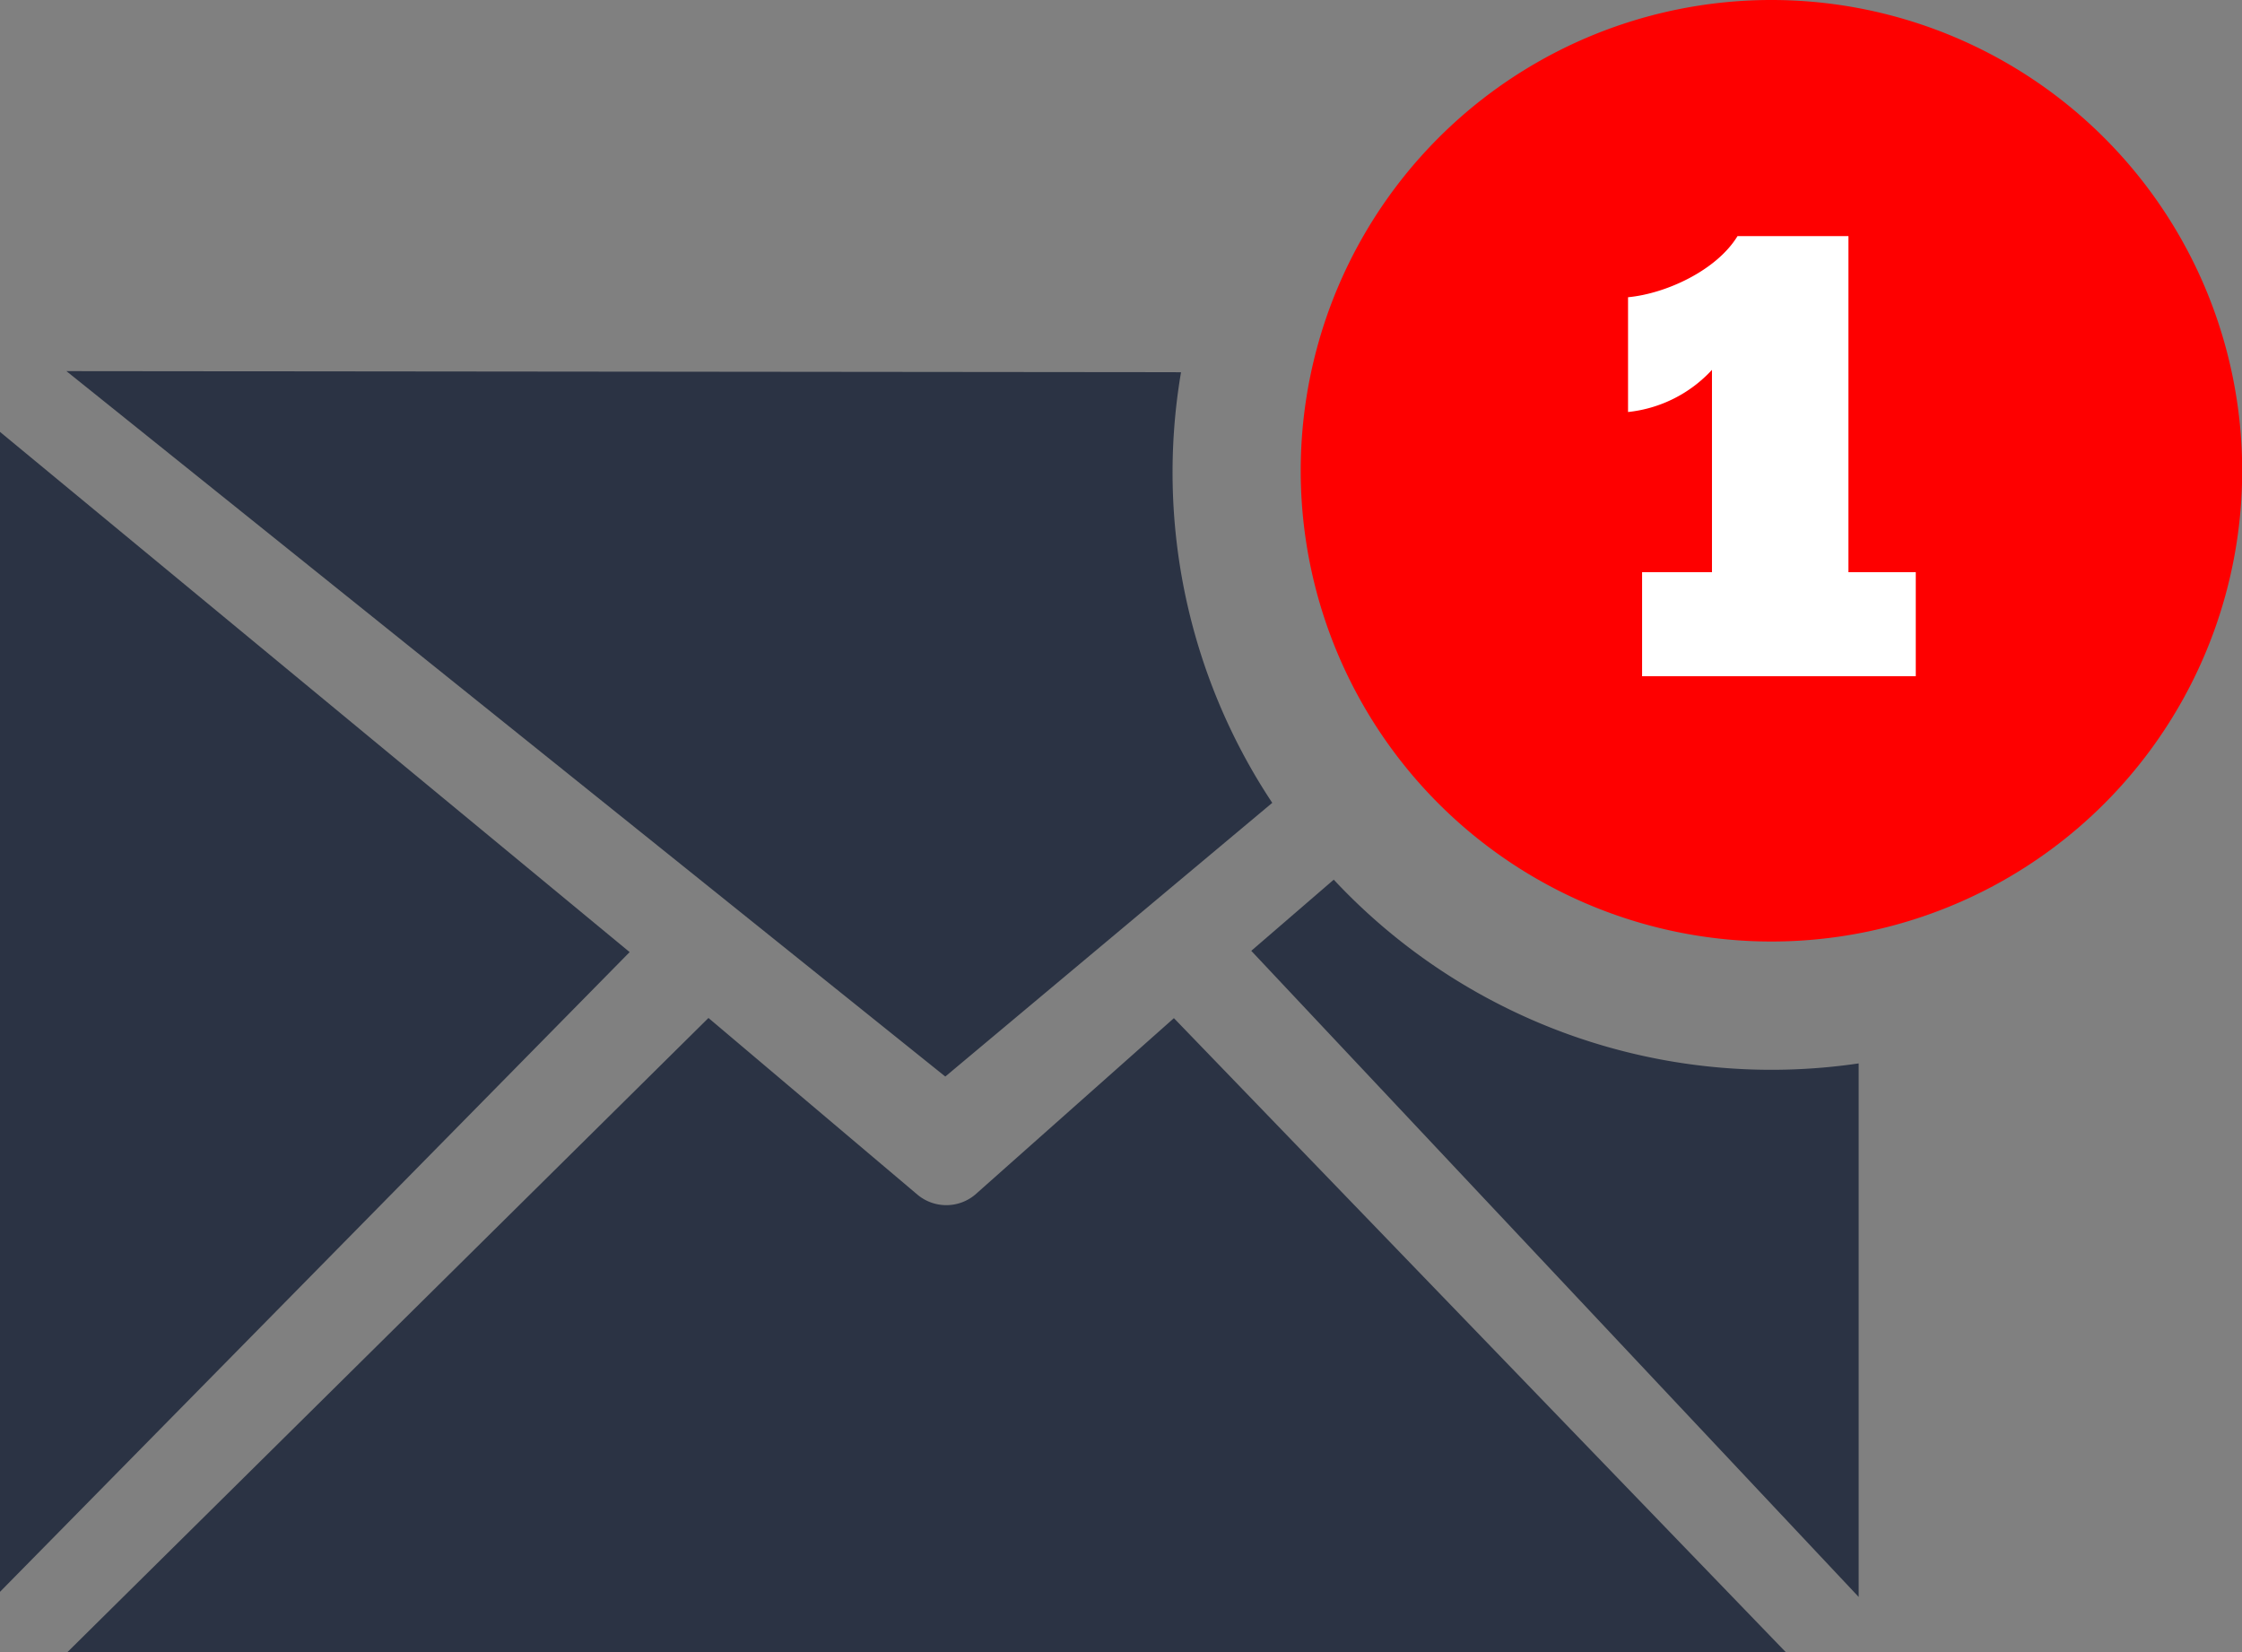 <svg id="Layer_1" data-name="Layer 1" xmlns="http://www.w3.org/2000/svg" viewBox="0 0 122.88 90.54"><rect x="0" y="0" width="122.88" height="90.54" fill="#808080" stroke="none"/><defs><style>.cls-1{fill:#2b3344;}.cls-2{fill:#fe0000;fill-rule:evenodd;}.cls-3{fill:#fff;}</style></defs><title>new-mail</title><path class="cls-1" d="M0,87.24,34.51,52.18,0,23.67V87.24Zm3.64-66.9L51.81,59l17.92-15a32.74,32.74,0,0,1-5-23.6ZM38.83,55.79,3.7,90.54H97.87L64.34,55.8,53.45,65.47h0a2.46,2.46,0,0,1-3.17,0L38.83,55.79Zm29.75-3.68,33.29,35.41V58.28A32.82,32.82,0,0,1,73.1,48.21l-4.52,3.9Z"/><path class="cls-2" d="M97.09,0a25.8,25.8,0,1,1-25.8,25.79A25.79,25.79,0,0,1,97.09,0Z"/><path class="cls-3" d="M93.83,31.36V20.27a7.29,7.29,0,0,1-4.6,2.31V16.29c2.1-.2,4.86-1.48,6-3.35h6.08V31.36H105v5.7H90v-5.7Z"/></svg>